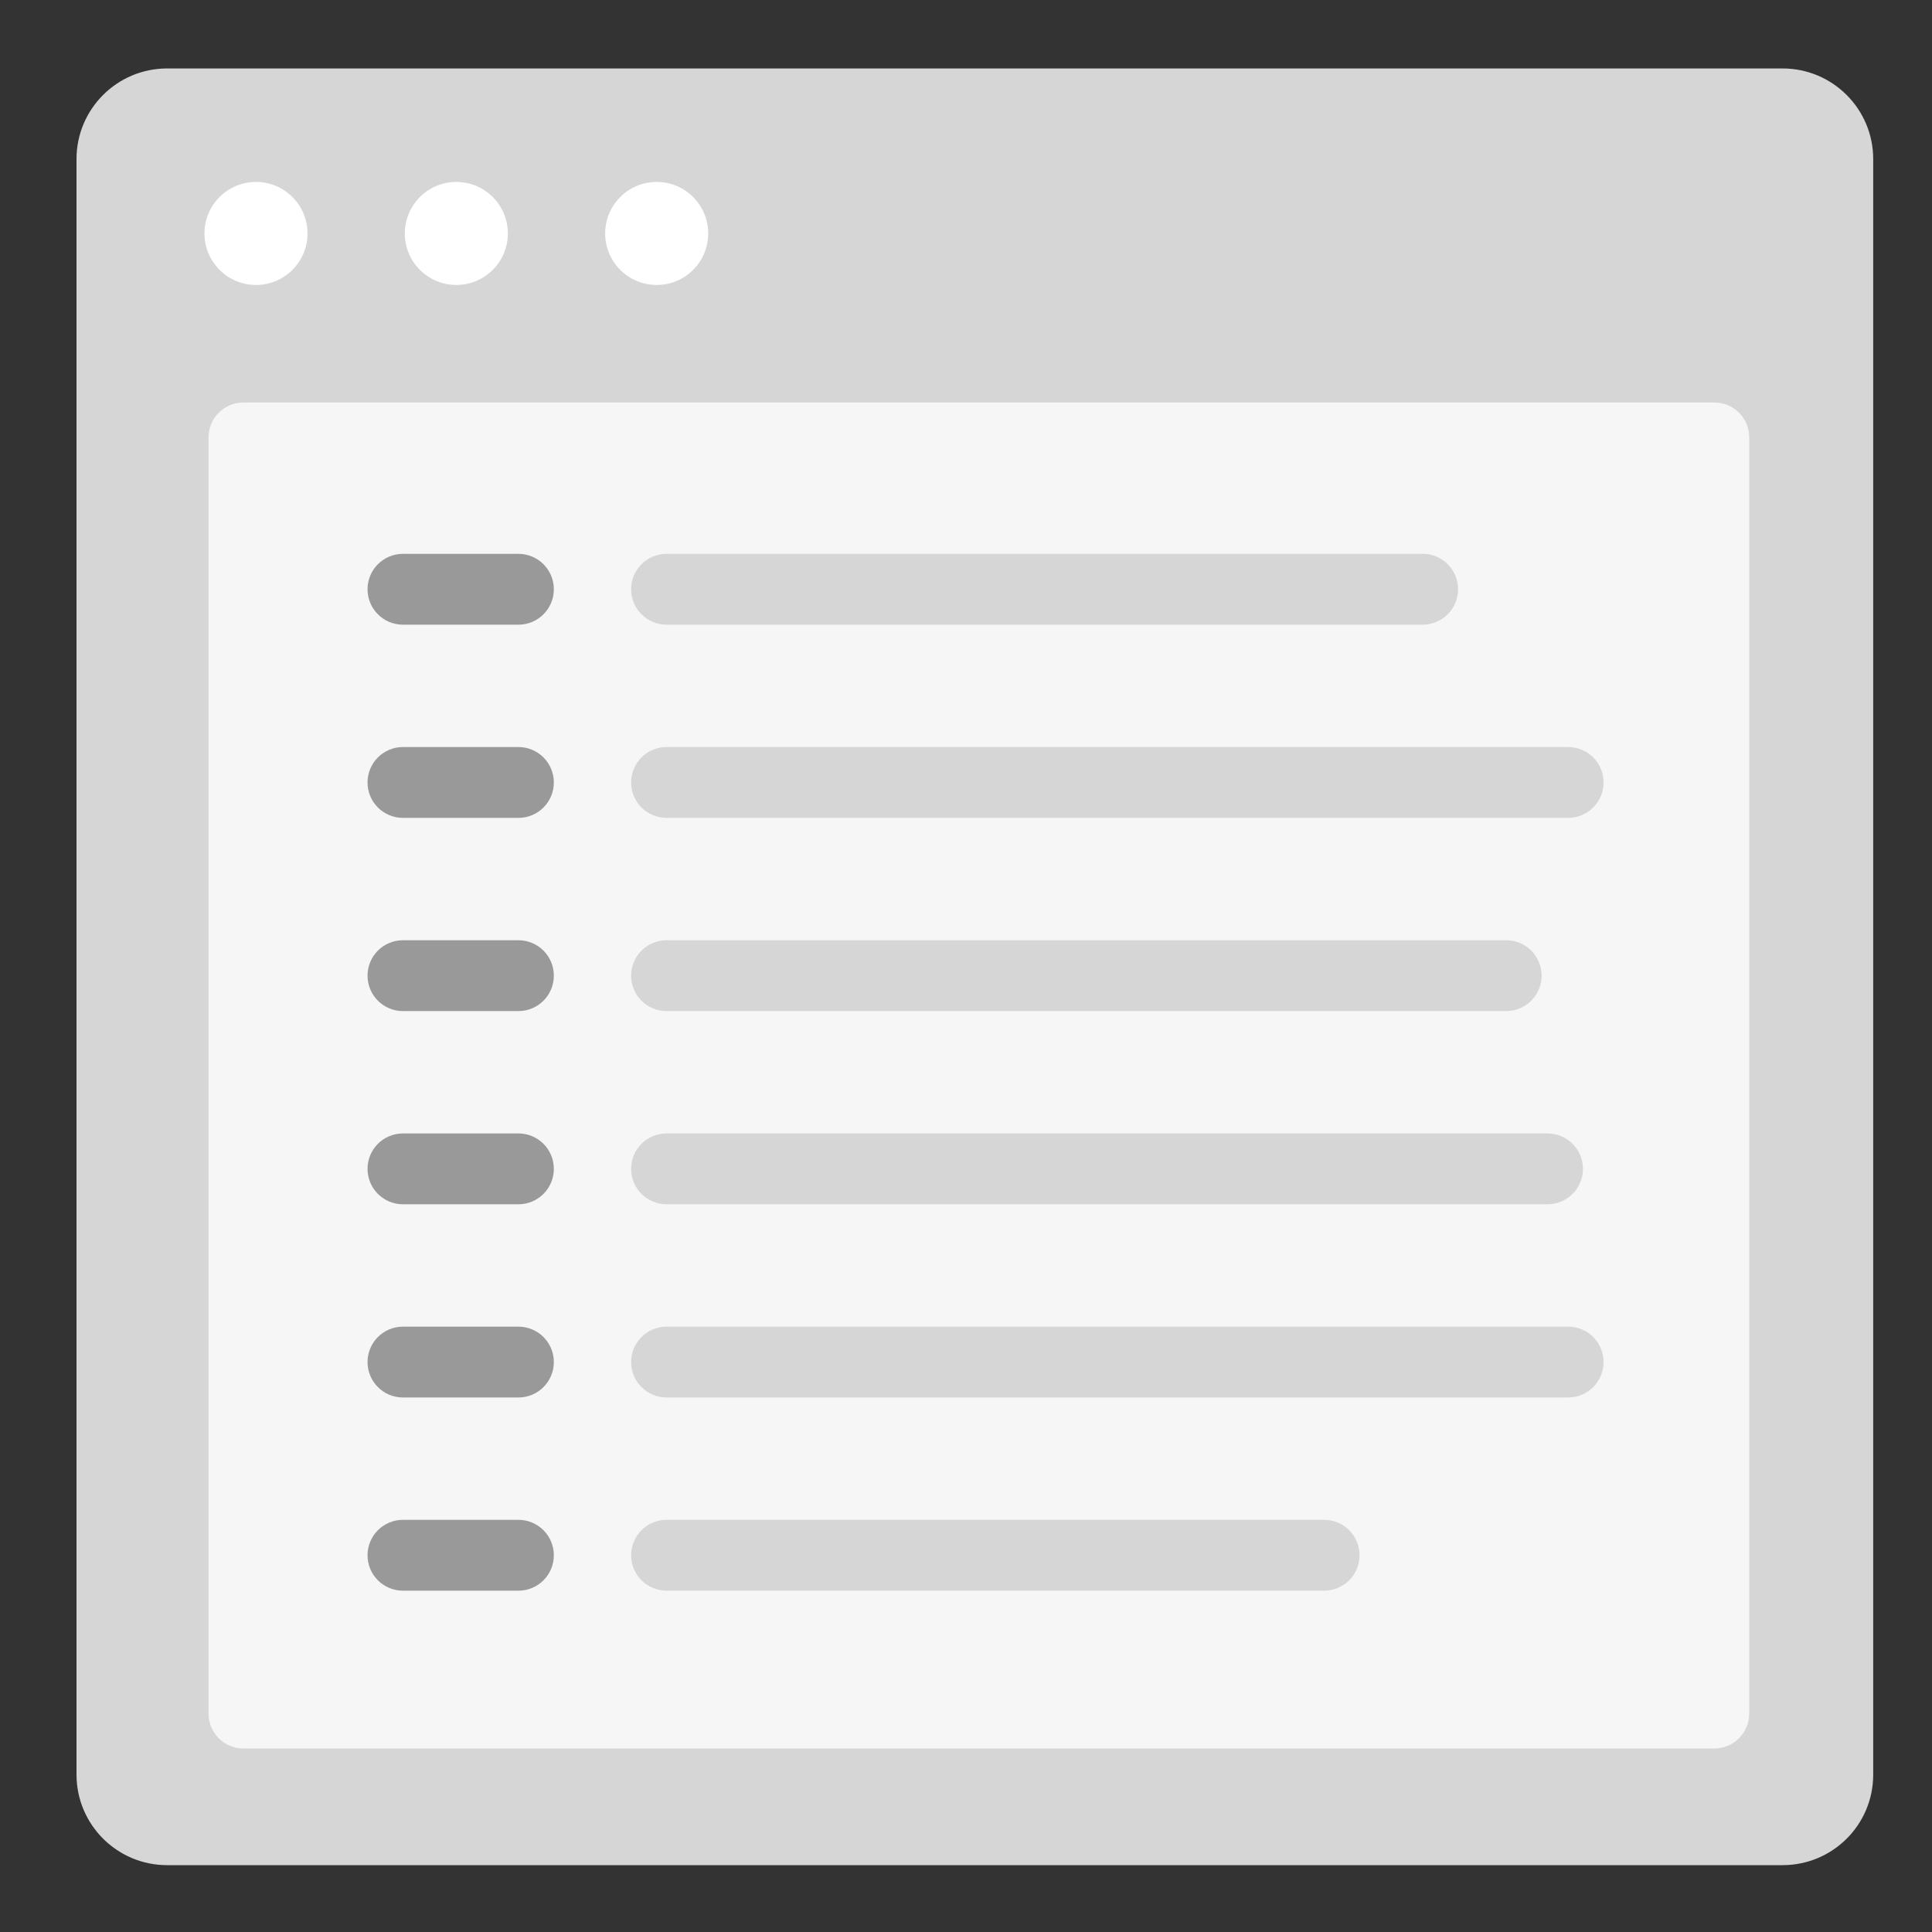 <?xml version="1.0" encoding="utf-8"?>
<!-- Generator: Adobe Illustrator 24.2.0, SVG Export Plug-In . SVG Version: 6.00 Build 0)  -->
<svg version="1.1" xmlns="http://www.w3.org/2000/svg" xmlns:xlink="http://www.w3.org/1999/xlink" x="0px" y="0px"
	 viewBox="0 0 300 300" style="enable-background:new 0 0 300 300;" xml:space="preserve">
<rect x="0" y="0" width="300" height="300" fill="#333333" stroke="none"/>
<style type="text/css">
	.st0{fill:#D6D6D6;}
	.st1{fill:#FFFFFF;}
	.st2{fill:#F6F6F6;}
	.st3{fill:#999999;}
	.st4{fill:#D5D5D5;}
</style>
<g id="Layer_1">
	<g>
		<path class="st0" d="M276.8,289.62H25.95c-7.77,0-14.07-6.3-14.07-14.07V24.7c0-7.77,6.3-14.07,14.07-14.07H276.8
			c7.77,0,14.07,6.3,14.07,14.07v250.86C290.88,283.33,284.58,289.62,276.8,289.62z"/>
		<g>
			<circle class="st1" cx="39.75" cy="36.25" r="8"/>
			<circle class="st1" cx="70.86" cy="36.25" r="8"/>
			<circle class="st1" cx="101.97" cy="36.25" r="8"/>
		</g>
	</g>
	<path class="st2" d="M266.21,271.5H37.79c-2.99,0-5.41-2.42-5.41-5.41V67.91c0-2.99,2.42-5.41,5.41-5.41h228.42
		c2.99,0,5.41,2.42,5.41,5.41v198.17C271.62,269.08,269.2,271.5,266.21,271.5z"/>
	<g>
		<path class="st3" d="M80.5,97H62.57c-3.04,0-5.5-2.46-5.5-5.5v0c0-3.04,2.46-5.5,5.5-5.5H80.5c3.04,0,5.5,2.46,5.5,5.5v0
			C86,94.54,83.54,97,80.5,97z"/>
		<path class="st0" d="M220.91,97H103.5c-3.04,0-5.5-2.46-5.5-5.5v0c0-3.04,2.46-5.5,5.5-5.5h117.41c3.04,0,5.5,2.46,5.5,5.5v0
			C226.41,94.54,223.94,97,220.91,97z"/>
		<path class="st3" d="M80.5,127H62.57c-3.04,0-5.5-2.46-5.5-5.5v0c0-3.04,2.46-5.5,5.5-5.5H80.5c3.04,0,5.5,2.46,5.5,5.5v0
			C86,124.54,83.54,127,80.5,127z"/>
		<path class="st0" d="M243.5,127h-140c-3.04,0-5.5-2.46-5.5-5.5v0c0-3.04,2.46-5.5,5.5-5.5h140c3.04,0,5.5,2.46,5.5,5.5v0
			C249,124.54,246.54,127,243.5,127z"/>
		<path class="st3" d="M80.5,157H62.57c-3.04,0-5.5-2.46-5.5-5.5l0,0c0-3.04,2.46-5.5,5.5-5.5H80.5c3.04,0,5.5,2.46,5.5,5.5l0,0
			C86,154.54,83.54,157,80.5,157z"/>
		<path class="st0" d="M233.88,157H103.5c-3.04,0-5.5-2.46-5.5-5.5v0c0-3.04,2.46-5.5,5.5-5.5h130.38c3.04,0,5.5,2.46,5.5,5.5v0
			C239.38,154.54,236.92,157,233.88,157z"/>
		<path class="st3" d="M80.5,187H62.57c-3.04,0-5.5-2.46-5.5-5.5l0,0c0-3.04,2.46-5.5,5.5-5.5H80.5c3.04,0,5.5,2.46,5.5,5.5l0,0
			C86,184.54,83.54,187,80.5,187z"/>
		<path class="st0" d="M240.3,187H103.5c-3.04,0-5.5-2.46-5.5-5.5v0c0-3.04,2.46-5.5,5.5-5.5h136.8c3.04,0,5.5,2.46,5.5,5.5v0
			C245.8,184.54,243.34,187,240.3,187z"/>
		<path class="st3" d="M80.5,217H62.57c-3.04,0-5.5-2.46-5.5-5.5l0,0c0-3.04,2.46-5.5,5.5-5.5H80.5c3.04,0,5.5,2.46,5.5,5.5l0,0
			C86,214.54,83.54,217,80.5,217z"/>
		<path class="st0" d="M243.5,217h-140c-3.04,0-5.5-2.46-5.5-5.5v0c0-3.04,2.46-5.5,5.5-5.5h140c3.04,0,5.5,2.46,5.5,5.5v0
			C249,214.54,246.54,217,243.5,217z"/>
		<path class="st3" d="M80.5,247H62.57c-3.04,0-5.5-2.46-5.5-5.5l0,0c0-3.04,2.46-5.5,5.5-5.5H80.5c3.04,0,5.5,2.46,5.5,5.5l0,0
			C86,244.54,83.54,247,80.5,247z"/>
		<path class="st0" d="M205.61,247H103.5c-3.04,0-5.5-2.46-5.5-5.5v0c0-3.04,2.46-5.5,5.5-5.5h102.11c3.04,0,5.5,2.46,5.5,5.5v0
			C211.11,244.54,208.64,247,205.61,247z"/>
	</g>
</g>
<g id="Layer_2">
</g>
</svg>
